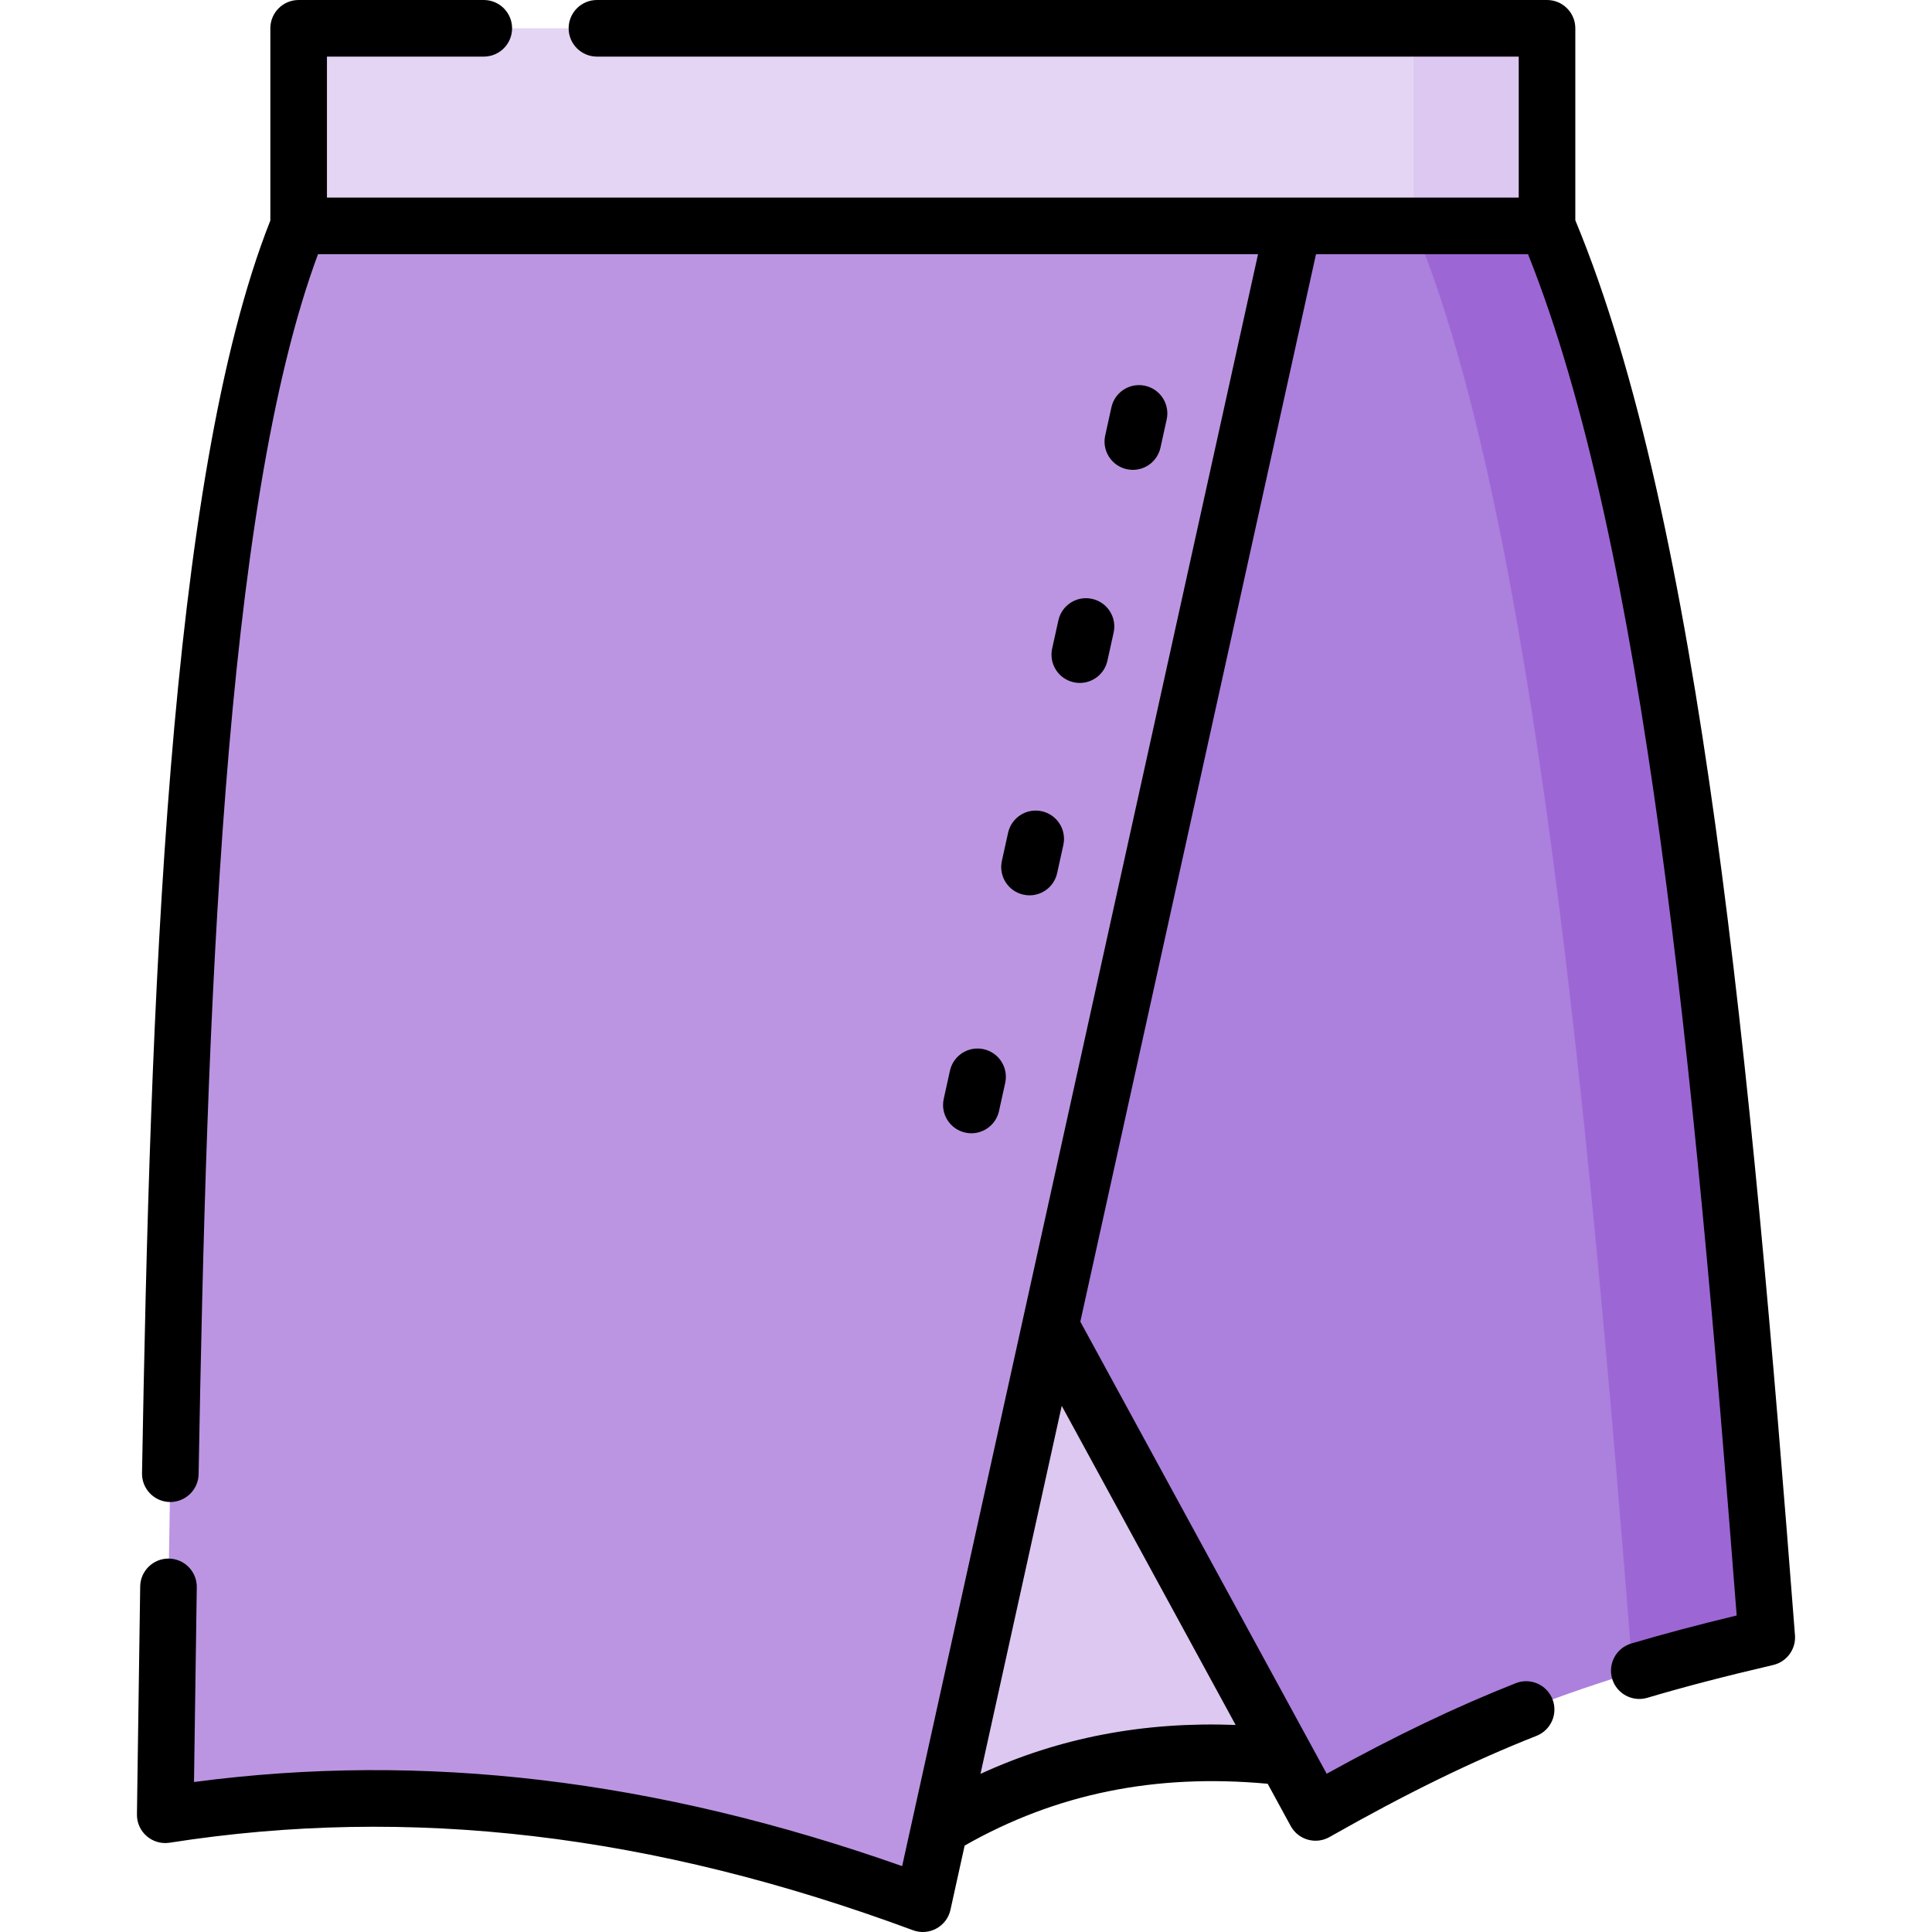 <svg id="Capa_1" enable-background="new 0 0 512.003 512.003" height="512" viewBox="0 0 512.003 512.003" width="512" xmlns="http://www.w3.org/2000/svg"><g><path d="m409.978 59.863c33.322 78.948 46.623 223.732 58.234 374.073-44.261 10.333-74.111 20.57-119.583 46.378l-70.261-128.936-68.86-58.548 63.322-200.926 69.898-32.041z" fill="#ac80dd"/><path d="m468.212 433.936c-11.611-150.342-24.912-295.126-58.234-374.073h-35.355c31.674 75.042 46.676 238.318 58.055 383.403 11.124-3.355 22.724-6.34 35.534-9.33z" fill="#9d66d5"/><path d="m79.145 7.5h330.833v52.363h-330.833z" fill="#e4d5f4"/><path d="m374.623 7.5h35.355v52.363h-35.355z" fill="#ddc8f1"/><path d="m342.728 59.863h-263.583c-31.951 78.689-32.928 252.095-35.355 421.067 69.444-10.882 136.018-.424 200.771 23.57z" fill="#bc95e2"/><path d="m340.643 465.658c-28.286-3.238-59.648-.553-91.617 18.62l29.342-132.901z" fill="#ddc8f1"/><g><path d="m475.689 433.358c-11.74-152.024-25.039-295.078-58.211-374.984v-50.874c0-4.143-3.357-7.5-7.5-7.5h-251.782c-4.143 0-7.5 3.357-7.5 7.5s3.357 7.5 7.5 7.5h244.282v37.362h-315.833v-37.362h41.564c4.143 0 7.5-3.357 7.5-7.5s-3.357-7.5-7.5-7.5h-49.064c-4.143 0-7.5 3.357-7.5 7.5v50.938c-27.185 68.655-31.815 207.27-34.008 331.982-.072 4.142 3.226 7.558 7.367 7.631 4.1.069 7.558-3.226 7.631-7.367 2.134-121.332 6.541-255.848 31.641-323.321h249.116l-94.313 427.181c-65.291-23.015-126.866-30.33-187.665-22.292l.182-12.907c.181-12.911.36-25.822.555-38.691.062-4.142-3.244-7.55-7.386-7.612-.039-.001-.077-.001-.115-.001-4.09 0-7.436 3.284-7.497 7.387-.194 12.875-.375 25.792-.555 38.708l-.306 21.688c-.068 4.645 4.068 8.234 8.66 7.517 63.563-9.959 128.004-2.373 197.003 23.194 4.26 1.578 8.949-.97 9.93-5.416l3.757-17.015c24.176-13.761 50.518-19.13 80.307-16.385l6.095 11.185c2.007 3.683 6.646 5.002 10.288 2.934 20.36-11.556 37.794-20.078 54.864-26.819 3.853-1.521 5.742-5.878 4.221-9.73-1.521-3.854-5.88-5.742-9.73-4.221-15.835 6.253-31.906 13.944-50.102 23.996l-65.287-119.809 62.456-282.89h56.192c30.916 77.371 43.931 214.433 55.295 360.756-10.519 2.537-19.521 4.934-27.945 7.434-3.971 1.179-6.234 5.354-5.057 9.324 1.175 3.958 5.339 6.237 9.324 5.057 9.762-2.897 20.36-5.66 33.355-8.693 3.604-.846 6.056-4.193 5.771-7.885zm-148.233 23.776c-24.388-.923-46.721 3.358-67.619 12.965l21.534-97.537z"/><path d="m298.598 124.341c.545.121 1.089.179 1.624.179 3.442 0 6.544-2.385 7.316-5.885l1.646-7.458c.894-4.045-1.662-8.048-5.706-8.94-4.05-.901-8.048 1.662-8.94 5.706l-1.646 7.458c-.893 4.044 1.662 8.047 5.706 8.94z"/><path d="m280.48 164.412-1.646 7.457c-.894 4.045 1.661 8.048 5.706 8.94.545.121 1.089.179 1.624.179 3.442 0 6.544-2.385 7.316-5.885l1.646-7.457c.894-4.045-1.661-8.048-5.706-8.94-4.05-.901-8.047 1.662-8.94 5.706z"/><path d="m267.154 220.697-1.646 7.458c-.894 4.045 1.662 8.048 5.706 8.94.545.121 1.089.179 1.624.179 3.442 0 6.544-2.385 7.316-5.885l1.646-7.458c.894-4.045-1.662-8.048-5.706-8.94-4.05-.898-8.047 1.662-8.94 5.706z"/><path d="m260.686 278.049c-4.049-.9-8.048 1.662-8.94 5.706l-1.646 7.458c-.894 4.045 1.662 8.048 5.706 8.94.545.121 1.089.179 1.624.179 3.442 0 6.544-2.385 7.316-5.885l1.646-7.458c.894-4.045-1.662-8.048-5.706-8.94z"/></g></g></svg>